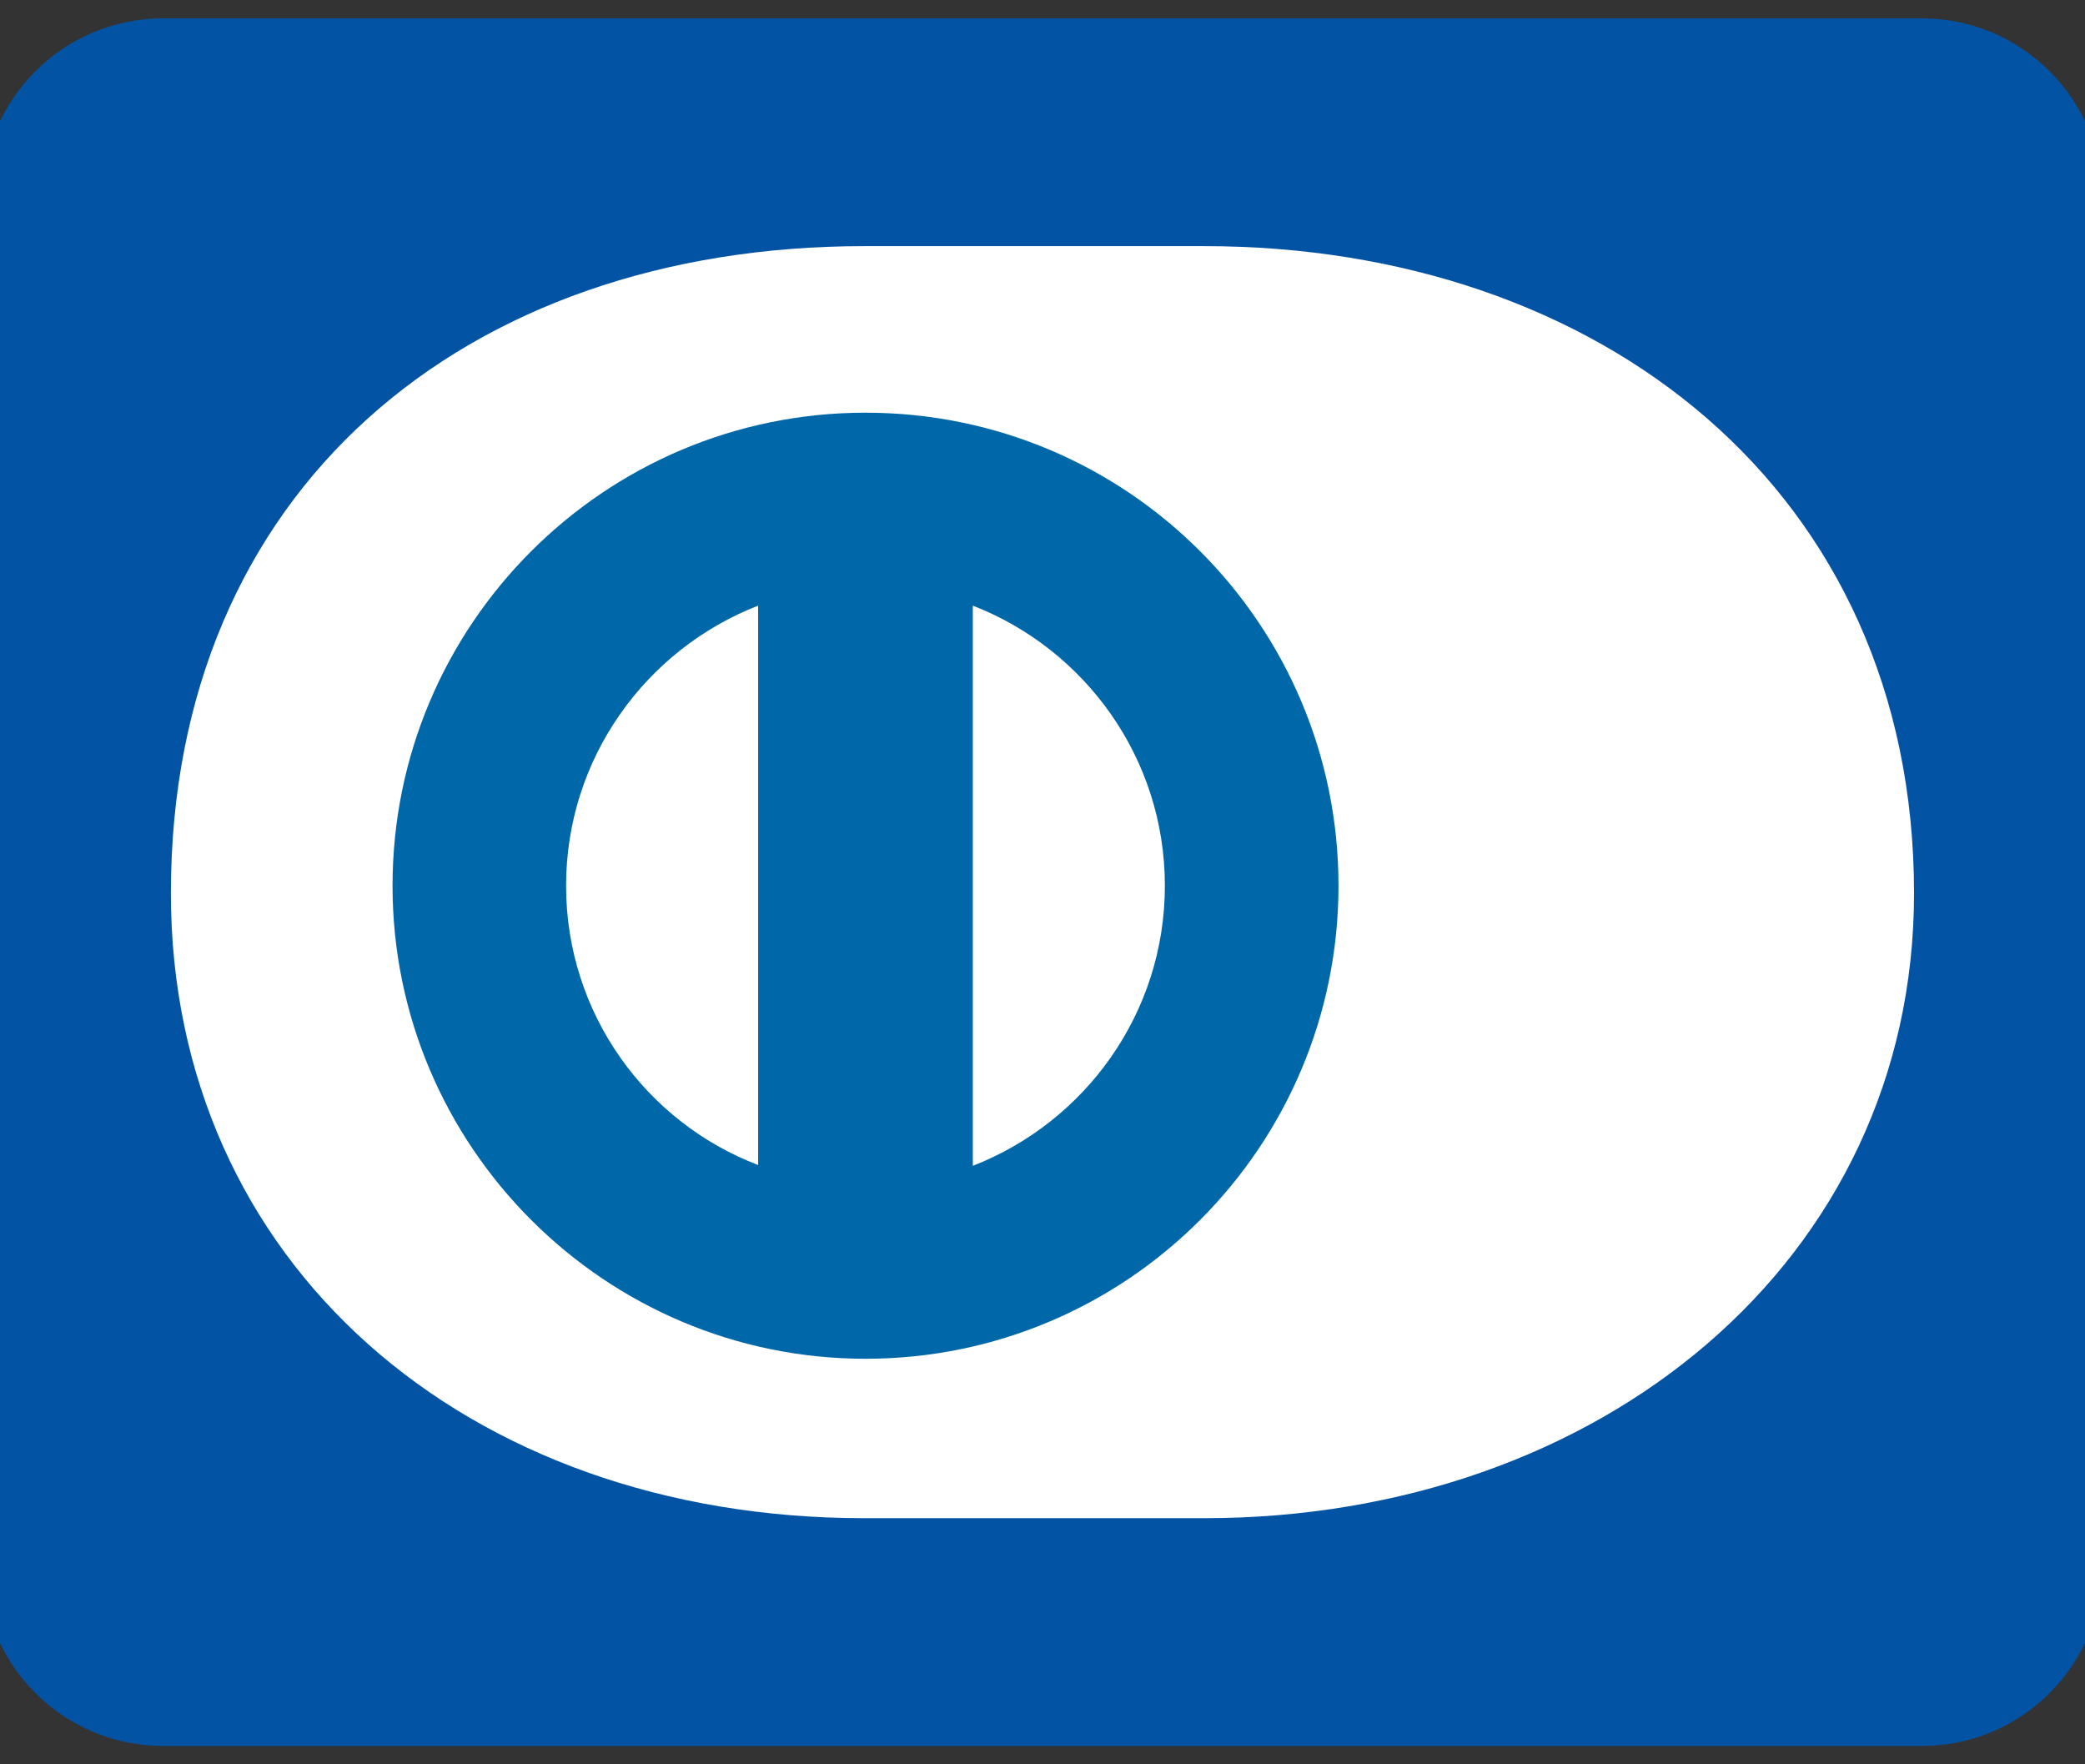 <svg width="26" height="22" viewBox="0 0 26 22" fill="none" xmlns="http://www.w3.org/2000/svg">
<rect x="0" y="0" width="26" height="22" fill="#333333" stroke="none"/>
<path d="M23.967 0.229H2.033C0.79 0.229 -0.219 1.238 -0.219 2.481V19.519C-0.219 20.762 0.79 21.771 2.033 21.771H23.967C25.21 21.771 26.219 20.762 26.219 19.519V2.481C26.219 1.238 25.21 0.229 23.967 0.229Z" fill="#0353A5"/>
<path d="M15.015 18.931H10.778C5.795 18.931 2.131 15.73 2.131 11.138C2.131 6.112 5.795 3.069 10.778 3.069H15.015C19.941 3.069 23.868 6.112 23.868 11.138C23.868 15.73 19.941 18.931 15.015 18.931Z" fill="white"/>
<path d="M10.793 5.146C7.542 5.146 4.895 7.784 4.895 11.045C4.895 14.296 7.542 16.943 10.793 16.943C14.054 16.943 16.691 14.296 16.691 11.045C16.691 7.784 14.054 5.146 10.793 5.146Z" fill="#0068A9"/>
<path d="M9.454 14.527C8.055 13.994 7.059 12.635 7.059 11.045C7.059 9.455 8.055 8.096 9.454 7.552V14.527Z" fill="white"/>
<path d="M12.131 14.537V7.552C13.53 8.095 14.526 9.454 14.526 11.044C14.526 12.635 13.53 13.993 12.131 14.537Z" fill="white"/>
</svg>
